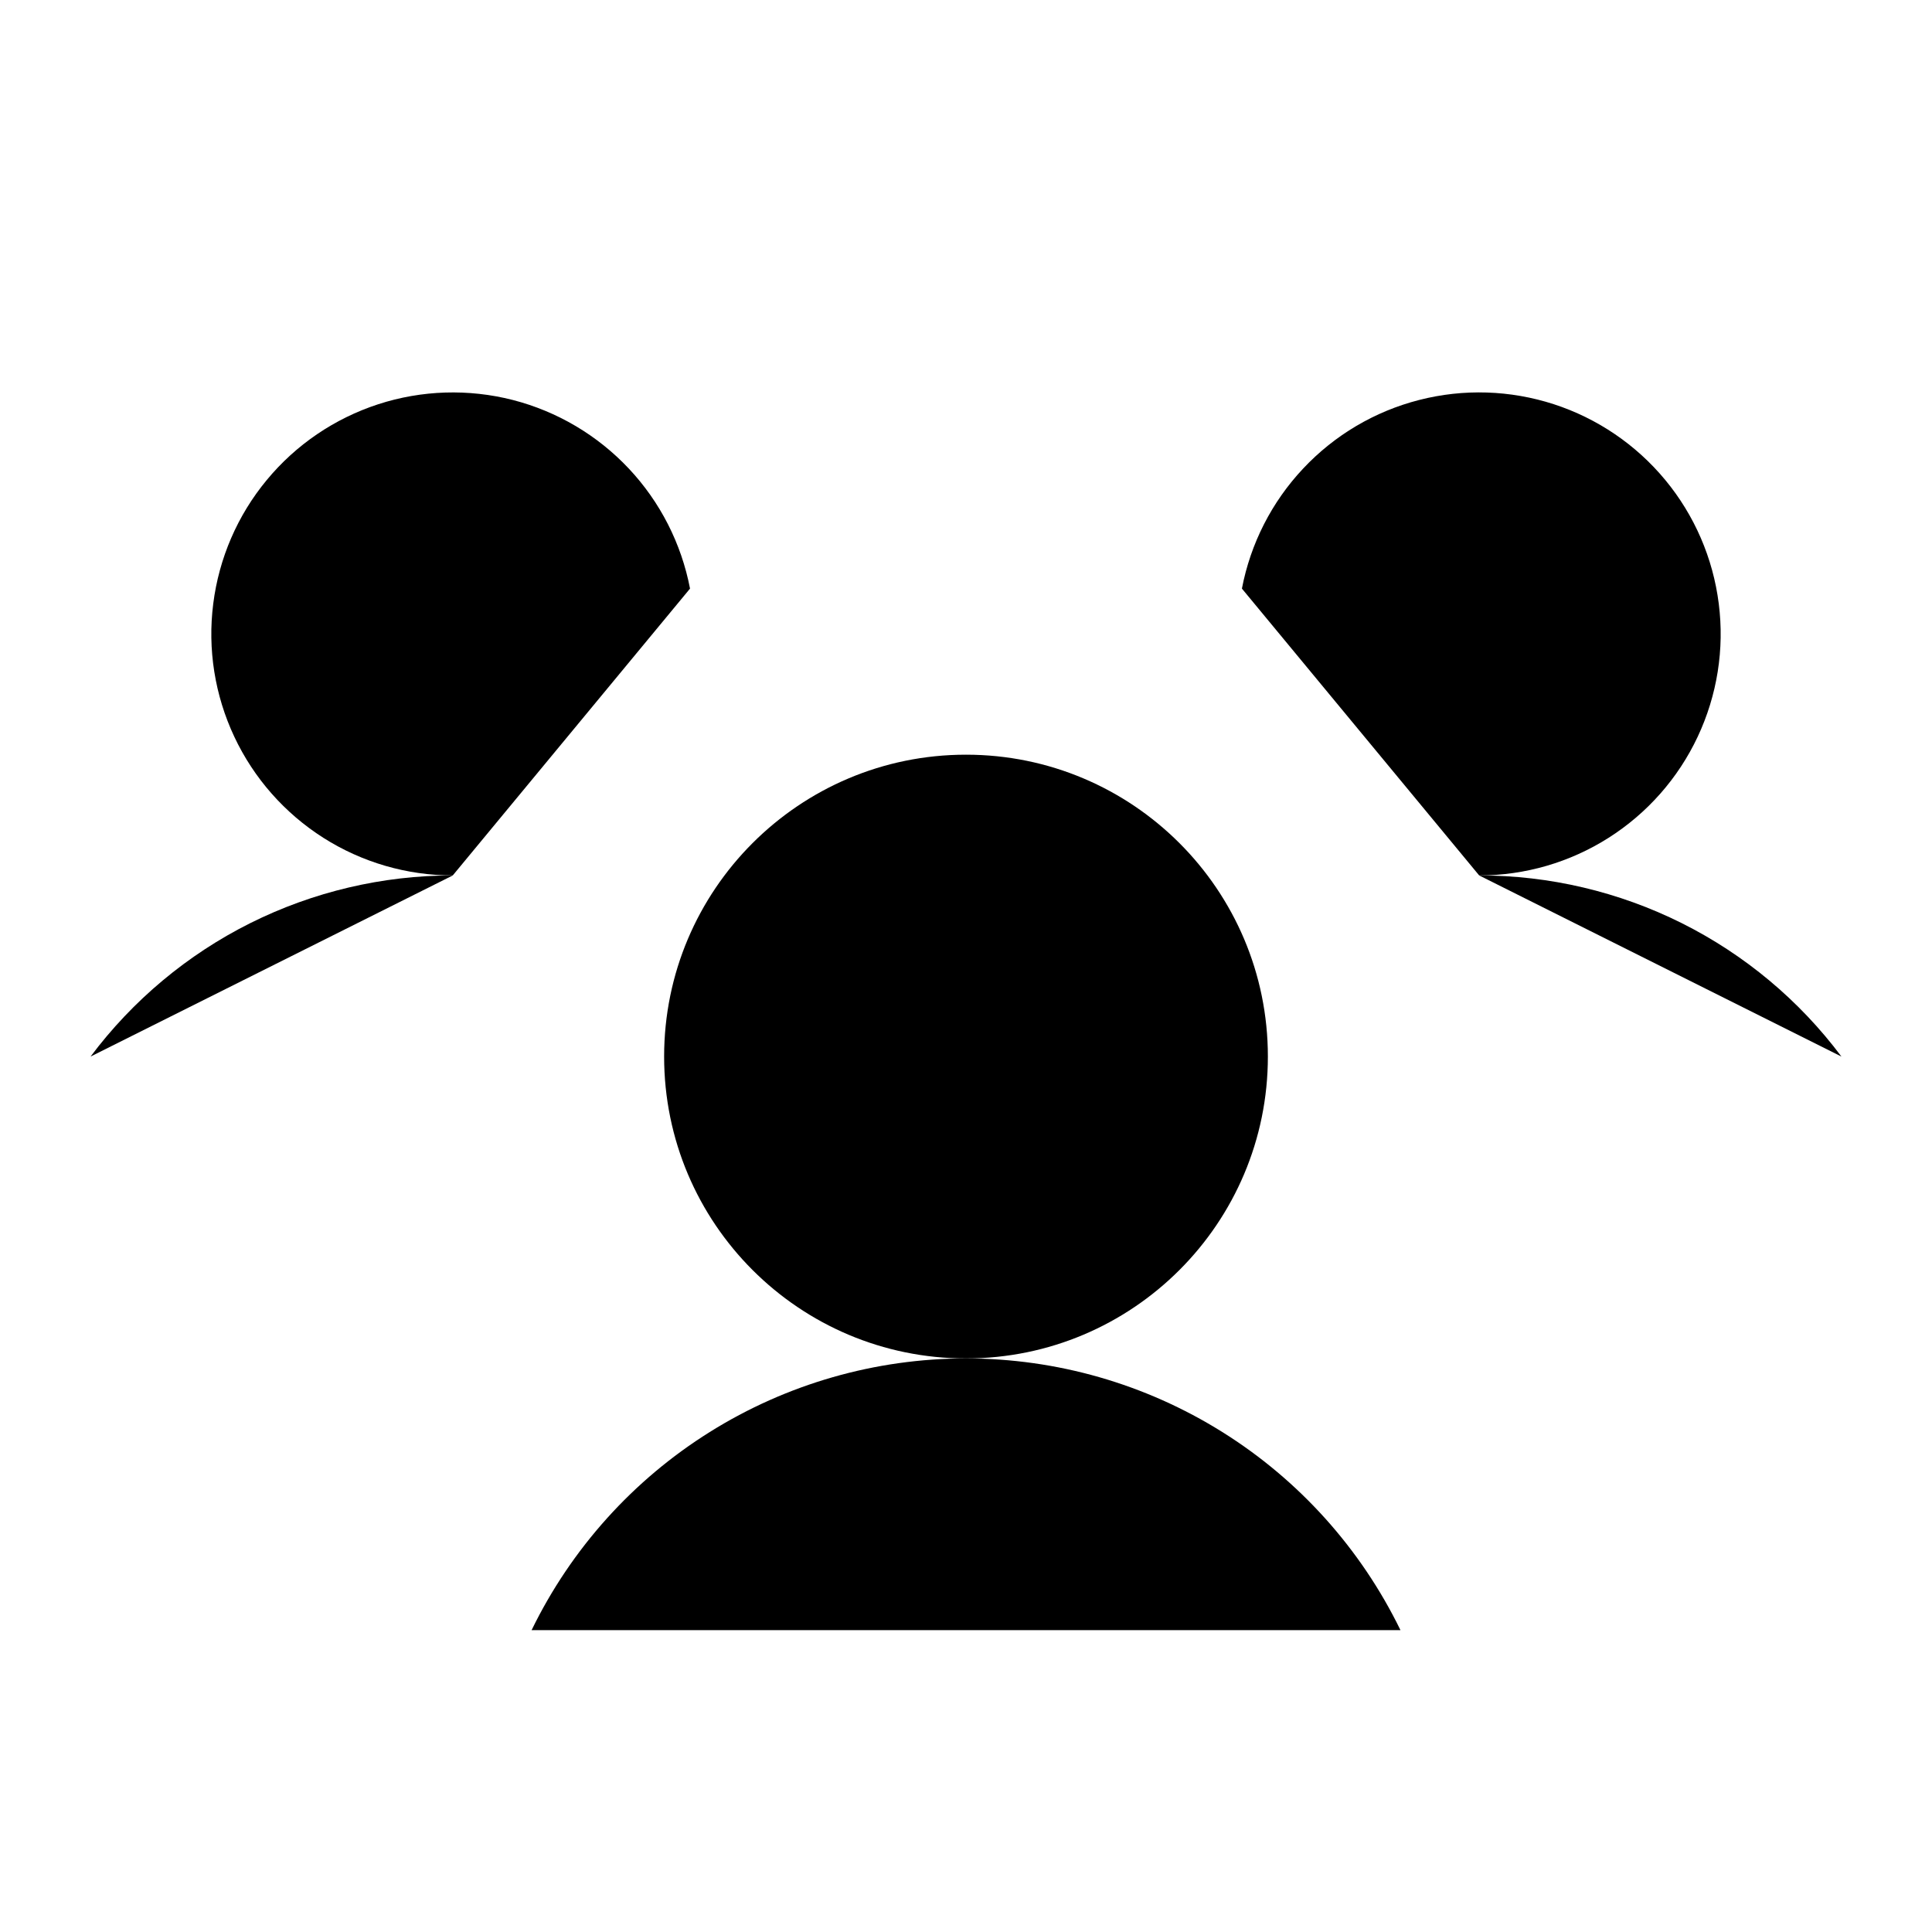 <svg viewBox="0 0 32 32" xmlns="http://www.w3.org/2000/svg">
<path d="M16 22.5C18.761 22.5 21 20.261 21 17.5C21 14.739 18.761 12.5 16 12.5C13.239 12.5 11 14.739 11 17.5C11 20.261 13.239 22.5 16 22.5Z" stroke-width="2" stroke-linecap="round" stroke-linejoin="round"/>
<path d="M24.5 14.5C25.665 14.499 26.813 14.77 27.855 15.29C28.896 15.811 29.802 16.567 30.5 17.5" stroke-width="2" stroke-linecap="round" stroke-linejoin="round"/>
<path d="M1.5 17.5C2.198 16.568 3.104 15.811 4.145 15.29C5.187 14.77 6.336 14.499 7.5 14.5" stroke-width="2" stroke-linecap="round" stroke-linejoin="round"/>
<path d="M8.805 27C9.462 25.651 10.485 24.513 11.757 23.718C13.029 22.922 14.5 22.5 16 22.5C17.501 22.5 18.971 22.922 20.244 23.718C21.516 24.513 22.539 25.651 23.196 27" stroke-width="2" stroke-linecap="round" stroke-linejoin="round"/>
<path d="M7.499 14.5C6.74 14.5 5.997 14.284 5.356 13.877C4.716 13.47 4.204 12.89 3.881 12.203C3.558 11.516 3.436 10.752 3.532 9.999C3.627 9.246 3.934 8.535 4.418 7.951C4.901 7.366 5.542 6.931 6.263 6.696C6.985 6.461 7.759 6.437 8.494 6.625C9.229 6.814 9.895 7.208 10.415 7.761C10.935 8.314 11.286 9.004 11.429 9.749" stroke-width="2" stroke-linecap="round" stroke-linejoin="round"/>
<path d="M20.57 9.749C20.713 9.003 21.064 8.314 21.584 7.761C22.104 7.207 22.77 6.813 23.505 6.625C24.241 6.436 25.014 6.461 25.736 6.695C26.458 6.93 27.098 7.365 27.582 7.95C28.066 8.535 28.373 9.245 28.468 9.998C28.564 10.752 28.442 11.516 28.119 12.203C27.796 12.89 27.284 13.47 26.643 13.877C26.002 14.284 25.259 14.5 24.5 14.5" stroke-width="2" stroke-linecap="round" stroke-linejoin="round"/>
</svg>
